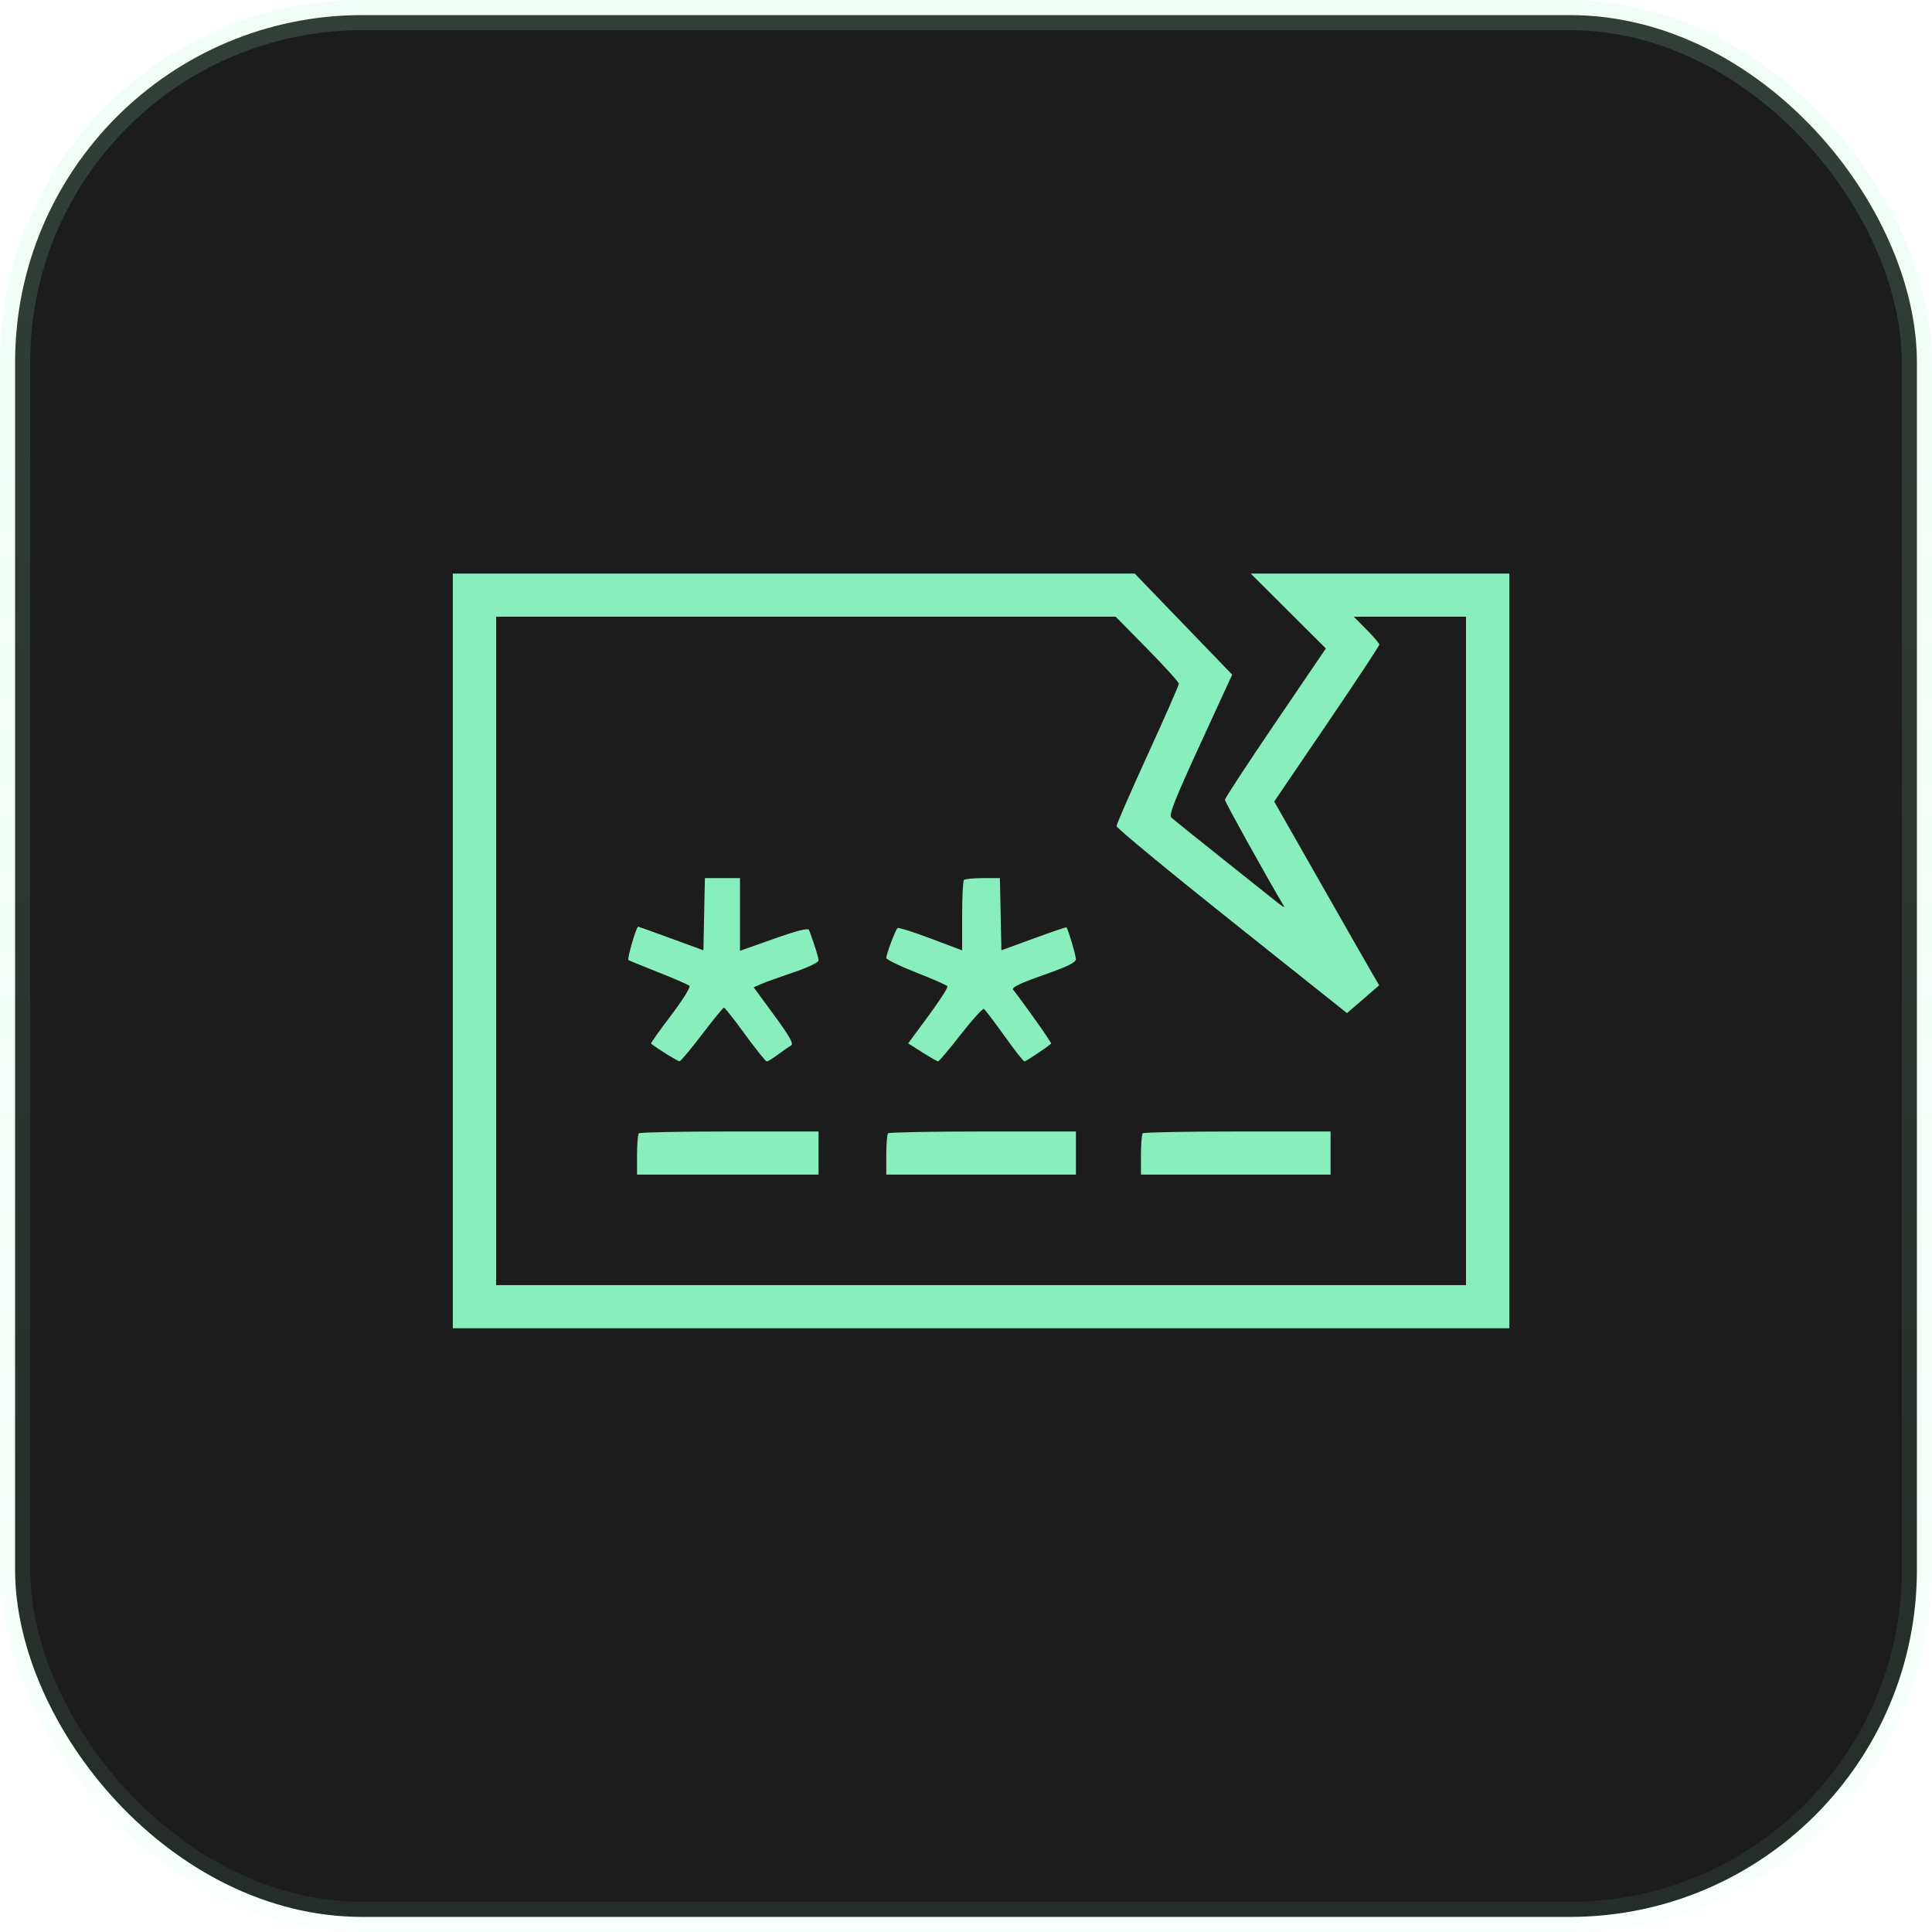 <svg width="64" height="64" viewBox="0 0 64 64" fill="none" xmlns="http://www.w3.org/2000/svg">
<rect x="0.5" y="0.5" width="63" height="63" rx="11.5" fill="#1C1C1C" stroke="url(#paint0_linear_13960_9243)"/>
<path fill-rule="evenodd" clip-rule="evenodd" d="M15 31.5V44H32.5H50V31.5V19H45.716H41.432L42.676 20.241L43.921 21.481L42.249 23.942C41.329 25.295 40.577 26.444 40.577 26.495C40.577 26.564 41.933 29.009 42.536 30.025C42.564 30.073 42.488 30.033 42.366 29.936C42.244 29.839 41.418 29.181 40.53 28.474C39.643 27.767 38.865 27.142 38.803 27.085C38.712 27.002 38.906 26.509 39.753 24.665L40.818 22.348L39.203 20.674L37.589 19H26.294H15V31.5ZM38.004 21.492C38.58 22.078 39.051 22.598 39.051 22.65C39.051 22.701 38.587 23.758 38.019 24.998C37.452 26.238 36.987 27.303 36.987 27.366C36.987 27.429 38.705 28.848 40.804 30.52L44.621 33.561L45.154 33.1L45.687 32.639L45.471 32.27C45.352 32.068 44.57 30.698 43.733 29.227L42.21 26.552L43.951 23.989C44.909 22.579 45.692 21.394 45.692 21.354C45.692 21.315 45.502 21.091 45.269 20.856L44.846 20.429H46.705H48.564V31.5V42.571H32.5H16.436V31.5V20.429H26.697H36.958L38.004 21.492ZM23.326 30.284L23.301 31.479L22.231 31.088C21.642 30.872 21.151 30.696 21.14 30.696C21.078 30.696 20.766 31.771 20.819 31.804C20.853 31.825 21.305 32.009 21.822 32.214C22.34 32.418 22.797 32.618 22.84 32.659C22.882 32.7 22.606 33.142 22.226 33.641C21.846 34.14 21.549 34.56 21.565 34.572C21.821 34.768 22.454 35.16 22.51 35.156C22.55 35.154 22.886 34.753 23.256 34.266C23.627 33.779 23.953 33.38 23.981 33.378C24.01 33.376 24.326 33.777 24.683 34.268C25.041 34.759 25.363 35.161 25.399 35.161C25.436 35.161 25.604 35.058 25.774 34.931C25.944 34.805 26.138 34.671 26.206 34.632C26.298 34.579 26.162 34.336 25.647 33.634L24.967 32.705L25.211 32.598C25.345 32.539 25.829 32.365 26.285 32.211C26.759 32.052 27.115 31.882 27.115 31.816C27.115 31.72 27.009 31.376 26.803 30.811C26.776 30.733 26.436 30.817 25.638 31.099L24.513 31.496V30.293V29.089H23.932H23.351L23.326 30.284ZM31.932 29.149C31.899 29.181 31.872 29.72 31.872 30.345V31.482L30.826 31.088C30.252 30.871 29.758 30.716 29.73 30.744C29.659 30.814 29.359 31.613 29.359 31.732C29.359 31.785 29.805 32.003 30.351 32.216C30.896 32.429 31.361 32.634 31.385 32.672C31.409 32.71 31.126 33.151 30.756 33.652L30.084 34.563L30.551 34.859C30.809 35.023 31.044 35.157 31.075 35.158C31.106 35.16 31.444 34.76 31.826 34.269C32.208 33.779 32.554 33.398 32.594 33.423C32.635 33.447 32.939 33.849 33.271 34.314C33.603 34.78 33.902 35.161 33.936 35.161C33.984 35.161 34.633 34.729 34.821 34.572C34.847 34.551 33.998 33.345 33.56 32.782C33.505 32.71 33.801 32.568 34.561 32.301C35.363 32.02 35.641 31.883 35.641 31.772C35.641 31.649 35.389 30.798 35.329 30.719C35.32 30.707 34.831 30.873 34.243 31.088L33.173 31.479L33.148 30.284L33.123 29.089H32.557C32.246 29.089 31.965 29.116 31.932 29.149ZM21.162 37.542C21.13 37.574 21.103 37.896 21.103 38.256V38.911H24.109H27.115V38.196V37.482H24.169C22.548 37.482 21.195 37.509 21.162 37.542ZM29.419 37.542C29.386 37.574 29.359 37.896 29.359 38.256V38.911H32.5H35.641V38.196V37.482H32.56C30.865 37.482 29.452 37.509 29.419 37.542ZM37.855 37.542C37.822 37.574 37.795 37.896 37.795 38.256V38.911H40.936H44.077V38.196V37.482H40.996C39.301 37.482 37.888 37.509 37.855 37.542Z" fill="#88EEBC"/>
<defs>
<linearGradient id="paint0_linear_13960_9243" x1="32" y1="0" x2="32" y2="64" gradientUnits="userSpaceOnUse">
<stop stop-color="#A2FACF" stop-opacity="0.16"/>
<stop offset="1" stop-color="#A2FACF" stop-opacity="0.07"/>
</linearGradient>
</defs>
</svg>
